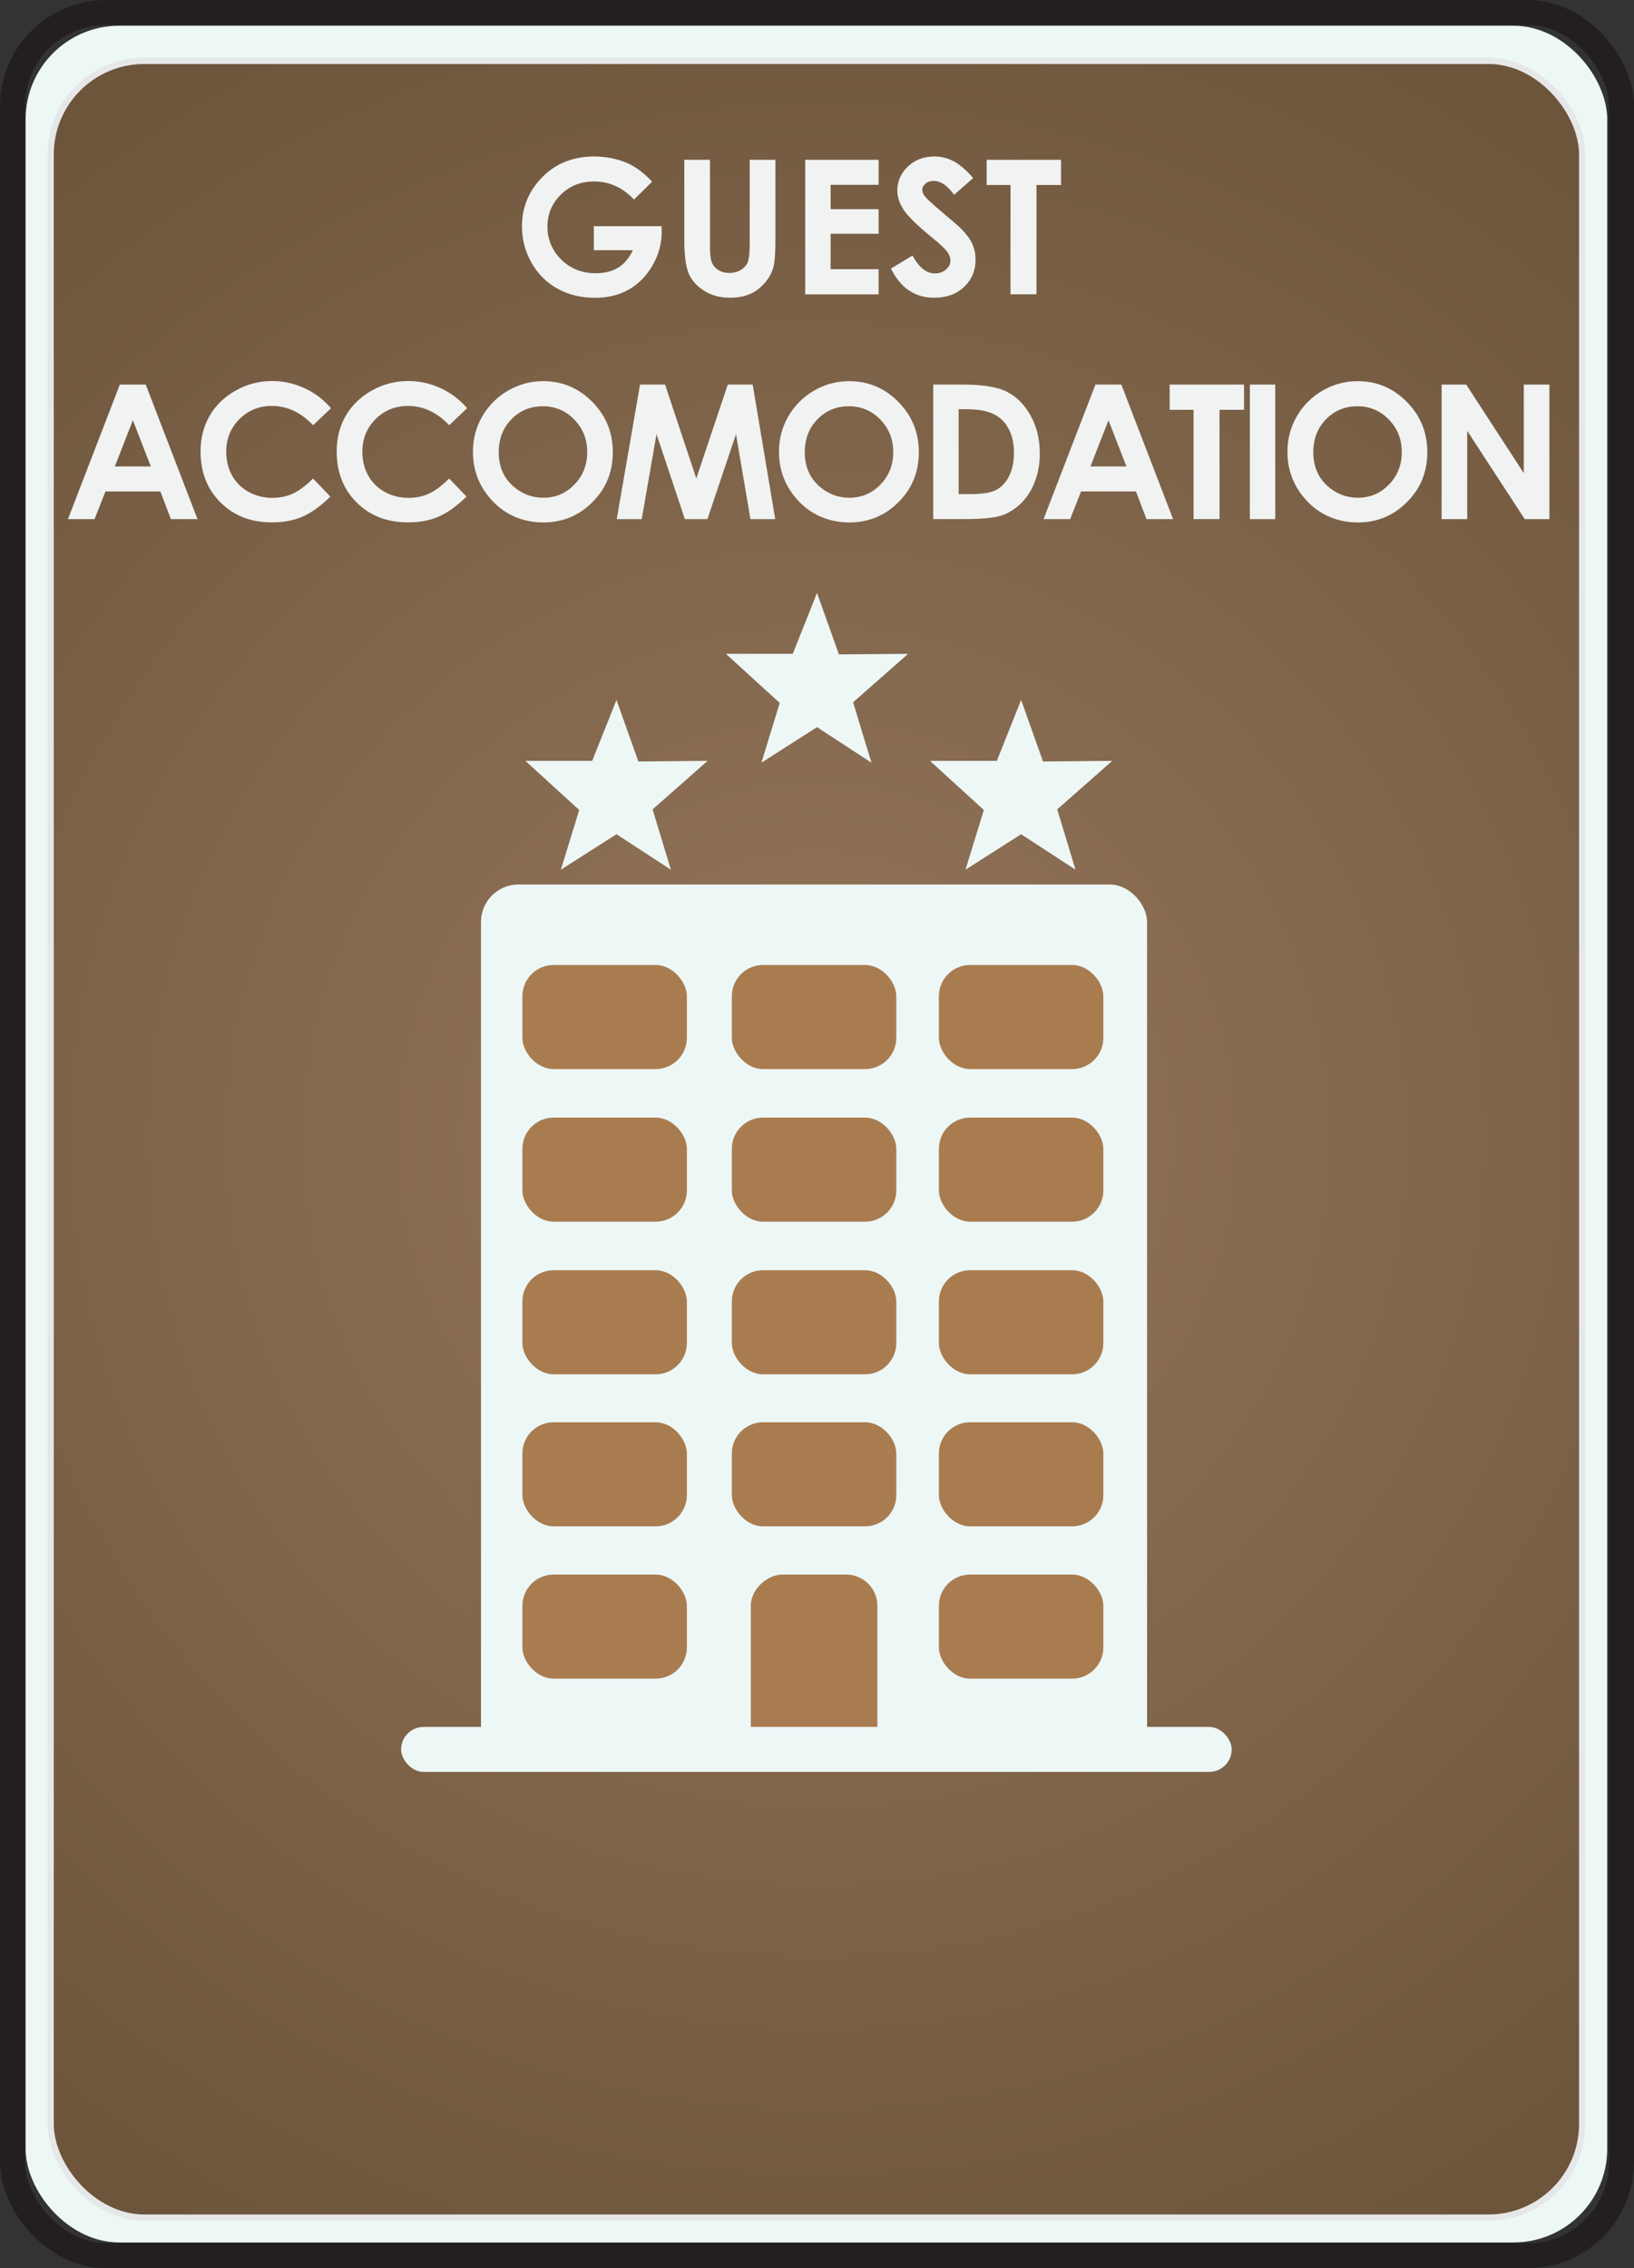 <?xml version="1.0" encoding="UTF-8"?>
<svg id="Layer_2" data-name="Layer 2" xmlns="http://www.w3.org/2000/svg" xmlns:xlink="http://www.w3.org/1999/xlink" viewBox="0 0 261.68 363.24">
  <rect x="0" y="0" width="261.68" height="363.24" fill="#333333" stroke="none"/>
  <defs>
    <style>
      .cls-1 {
        fill: none;
        stroke: #231f20;
        stroke-width: 4px;
      }

      .cls-1, .cls-2 {
        stroke-miterlimit: 10;
      }

      .cls-3 {
        fill: #f1f2f2;
      }

      .cls-2 {
        fill: url(#radial-gradient);
        stroke: #e6e7e8;
      }

      .cls-4 {
        fill: #edf7f6;
      }

      .cls-5 {
        fill: #a97c50;
      }
    </style>
    <radialGradient id="radial-gradient" cx="130.75" cy="182.45" fx="130.75" fy="182.45" r="246.77" gradientUnits="userSpaceOnUse">
      <stop offset="0" stop-color="#95765b"/>
      <stop offset=".82" stop-color="#6c553b"/>
    </radialGradient>
  </defs>
  <g id="Layer_3" data-name="Layer 3">
    <rect class="cls-4" x="4.1" y="4.12" width="253.29" height="355" rx="15" ry="15"/>
    <rect class="cls-2" x="8.11" y="9.75" width="245.27" height="345.39" rx="15" ry="15"/>
    <rect class="cls-4" x="77.03" y="141.65" width="106.67" height="140.78" rx="6" ry="6"/>
    <rect class="cls-5" x="115.23" y="257.16" width="30.27" height="20.27" rx="5" ry="5" transform="translate(397.67 136.93) rotate(90)"/>
    <rect class="cls-5" x="117.2" y="154.54" width="26.34" height="16.67" rx="5" ry="5"/>
    <rect class="cls-4" x="64.24" y="276.56" width="133.01" height="7.2" rx="3.6" ry="3.6"/>
    <rect class="cls-5" x="117.2" y="178.98" width="26.34" height="16.67" rx="5" ry="5"/>
    <rect class="cls-5" x="117.2" y="203.42" width="26.34" height="16.67" rx="5" ry="5"/>
    <rect class="cls-5" x="117.2" y="227.77" width="26.34" height="16.67" rx="5" ry="5"/>
    <rect class="cls-5" x="83.66" y="154.54" width="26.34" height="16.67" rx="5" ry="5"/>
    <rect class="cls-5" x="83.66" y="178.98" width="26.34" height="16.67" rx="5" ry="5"/>
    <rect class="cls-5" x="83.66" y="203.42" width="26.34" height="16.67" rx="5" ry="5"/>
    <rect class="cls-5" x="83.66" y="227.77" width="26.34" height="16.67" rx="5" ry="5"/>
    <rect class="cls-5" x="150.36" y="154.54" width="26.34" height="16.67" rx="5" ry="5"/>
    <rect class="cls-5" x="150.36" y="178.98" width="26.34" height="16.67" rx="5" ry="5"/>
    <rect class="cls-5" x="150.36" y="203.42" width="26.34" height="16.67" rx="5" ry="5"/>
    <rect class="cls-5" x="150.36" y="227.77" width="26.34" height="16.67" rx="5" ry="5"/>
    <rect class="cls-5" x="83.66" y="252.16" width="26.34" height="16.67" rx="5" ry="5"/>
    <rect class="cls-5" x="150.36" y="252.16" width="26.34" height="16.67" rx="5" ry="5"/>
    <polygon class="cls-4" points="130.84 94.95 126.96 104.71 116.25 104.71 124.87 112.57 121.94 122.14 130.84 116.45 139.56 122.14 136.62 112.47 145.43 104.71 134.35 104.8 130.84 94.95"/>
    <polygon class="cls-4" points="98.73 112.09 94.84 121.85 84.14 121.85 92.76 129.72 89.82 139.28 98.73 133.6 107.44 139.28 104.51 129.62 113.32 121.85 102.23 121.95 98.73 112.09"/>
    <polygon class="cls-4" points="163.53 112.09 159.64 121.85 148.94 121.85 157.56 129.72 154.62 139.28 163.53 133.6 172.24 139.28 169.31 129.62 178.12 121.85 167.03 121.95 163.53 112.09"/>
    <g>
      <path class="cls-3" d="M104.43,29.1l-2.89,2.86c-1.83-1.93-3.96-2.9-6.39-2.9-2.12,0-3.9.7-5.33,2.11-1.43,1.41-2.15,3.12-2.15,5.13s.74,3.84,2.23,5.29c1.49,1.45,3.32,2.17,5.5,2.17,1.42,0,2.61-.3,3.59-.89s1.76-1.53,2.35-2.8h-6.24v-3.85h10.84l.03.91c0,1.88-.49,3.67-1.46,5.36s-2.24,2.98-3.79,3.87-3.37,1.33-5.46,1.33c-2.24,0-4.23-.49-5.98-1.46-1.75-.97-3.14-2.36-4.16-4.15-1.02-1.8-1.53-3.74-1.53-5.82,0-2.85.94-5.33,2.83-7.44,2.24-2.51,5.15-3.76,8.73-3.76,1.88,0,3.63.35,5.26,1.04,1.38.59,2.72,1.59,4.04,3.02Z"/>
      <path class="cls-3" d="M109.58,25.59h4.12v13.93c0,1.2.1,2.05.32,2.55.21.5.56.9,1.04,1.19.48.3,1.07.45,1.75.45.72,0,1.34-.17,1.87-.5.52-.33.88-.75,1.08-1.27.2-.51.3-1.49.3-2.93v-13.42h4.12v12.85c0,2.17-.12,3.67-.37,4.51s-.71,1.65-1.4,2.43c-.69.78-1.48,1.36-2.38,1.74s-1.94.56-3.13.56c-1.56,0-2.92-.36-4.08-1.08-1.16-.72-1.99-1.62-2.48-2.7s-.75-2.9-.75-5.47v-12.85Z"/>
      <path class="cls-3" d="M128.95,25.59h11.76v4.01h-7.69v3.9h7.69v3.94h-7.69v5.67h7.69v4.03h-11.76v-21.55Z"/>
      <path class="cls-3" d="M155.84,28.52l-3.04,2.68c-1.07-1.48-2.15-2.23-3.26-2.23-.54,0-.98.14-1.32.43s-.51.61-.51.97.12.7.37,1.03c.33.43,1.33,1.35,3.01,2.77,1.57,1.31,2.51,2.13,2.85,2.48.83.84,1.42,1.64,1.77,2.41.35.77.52,1.6.52,2.51,0,1.77-.61,3.23-1.83,4.38s-2.82,1.73-4.78,1.73c-1.54,0-2.87-.38-4.01-1.13s-2.11-1.93-2.93-3.54l3.45-2.08c1.04,1.9,2.23,2.86,3.58,2.86.7,0,1.3-.21,1.78-.62s.72-.88.72-1.42c0-.49-.18-.98-.54-1.46s-1.16-1.24-2.39-2.24c-2.35-1.91-3.86-3.39-4.55-4.43-.69-1.04-1.03-2.08-1.03-3.11,0-1.49.57-2.78,1.71-3.85,1.14-1.07,2.54-1.6,4.22-1.6,1.08,0,2.1.25,3.07.75.97.5,2.03,1.41,3.16,2.72Z"/>
      <path class="cls-3" d="M158.01,25.59h11.91v4.04h-3.93v17.5h-4.16v-17.5h-3.82v-4.04Z"/>
      <path class="cls-3" d="M19.18,61.59h4.16l8.29,21.55h-4.26l-1.69-4.44h-8.79l-1.75,4.44h-4.26l8.31-21.55ZM21.28,67.3l-2.89,7.4h5.76l-2.87-7.4Z"/>
      <path class="cls-3" d="M53.01,65.37l-2.87,2.73c-1.95-2.06-4.15-3.09-6.59-3.09-2.06,0-3.79.7-5.2,2.11-1.41,1.41-2.12,3.14-2.12,5.21,0,1.44.31,2.71.94,3.83s1.51,1.99,2.65,2.62,2.41.95,3.8.95c1.19,0,2.28-.22,3.26-.67s2.07-1.25,3.25-2.43l2.78,2.9c-1.59,1.55-3.1,2.63-4.51,3.23-1.42.6-3.03.9-4.85.9-3.35,0-6.09-1.06-8.23-3.19s-3.2-4.85-3.2-8.17c0-2.15.49-4.06,1.46-5.73.97-1.67,2.36-3.01,4.17-4.03s3.76-1.52,5.85-1.52c1.78,0,3.49.38,5.13,1.13,1.65.75,3.06,1.82,4.26,3.2Z"/>
      <path class="cls-3" d="M74.81,65.37l-2.87,2.73c-1.95-2.06-4.15-3.09-6.59-3.09-2.06,0-3.79.7-5.2,2.11-1.41,1.41-2.12,3.14-2.12,5.21,0,1.44.31,2.71.94,3.83s1.51,1.99,2.65,2.62,2.41.95,3.8.95c1.19,0,2.28-.22,3.26-.67s2.07-1.25,3.25-2.43l2.78,2.9c-1.59,1.55-3.1,2.63-4.51,3.23-1.42.6-3.03.9-4.85.9-3.35,0-6.09-1.06-8.23-3.19s-3.2-4.85-3.2-8.17c0-2.15.49-4.06,1.46-5.73.97-1.67,2.36-3.01,4.17-4.03s3.76-1.52,5.85-1.52c1.78,0,3.49.38,5.13,1.13,1.65.75,3.06,1.82,4.26,3.2Z"/>
      <path class="cls-3" d="M86.99,61.04c3.05,0,5.67,1.1,7.86,3.31,2.19,2.21,3.29,4.9,3.29,8.07s-1.08,5.81-3.25,7.98c-2.16,2.18-4.79,3.27-7.88,3.27s-5.92-1.12-8.06-3.35c-2.14-2.24-3.21-4.89-3.21-7.97,0-2.06.5-3.96,1.5-5.68s2.37-3.1,4.11-4.11,3.62-1.52,5.64-1.52ZM86.94,65.06c-1.99,0-3.67.69-5.03,2.08s-2.04,3.15-2.04,5.29c0,2.38.86,4.27,2.57,5.65,1.33,1.08,2.85,1.63,4.58,1.63,1.94,0,3.6-.7,4.97-2.11,1.37-1.41,2.05-3.14,2.05-5.2s-.69-3.79-2.07-5.21c-1.38-1.42-3.06-2.13-5.03-2.13Z"/>
      <path class="cls-3" d="M102.51,61.59h4l5,15.03,5.04-15.03h3.99l3.61,21.55h-3.97l-2.31-13.61-4.58,13.61h-3.61l-4.54-13.61-2.37,13.61h-4l3.73-21.55Z"/>
      <path class="cls-3" d="M136,61.04c3.05,0,5.67,1.1,7.86,3.31,2.19,2.21,3.29,4.9,3.29,8.07s-1.08,5.81-3.25,7.98c-2.16,2.18-4.79,3.27-7.88,3.27s-5.92-1.12-8.06-3.35c-2.14-2.24-3.21-4.89-3.21-7.97,0-2.06.5-3.96,1.5-5.68s2.37-3.1,4.11-4.11,3.62-1.52,5.64-1.52ZM135.95,65.06c-1.99,0-3.67.69-5.03,2.08s-2.04,3.15-2.04,5.29c0,2.38.86,4.27,2.57,5.65,1.33,1.08,2.85,1.63,4.58,1.63,1.94,0,3.6-.7,4.97-2.11,1.37-1.41,2.05-3.14,2.05-5.2s-.69-3.79-2.07-5.21c-1.38-1.42-3.06-2.13-5.03-2.13Z"/>
      <path class="cls-3" d="M149.44,61.59h4.86c3.13,0,5.46.39,6.98,1.16,1.52.78,2.78,2.04,3.76,3.79s1.48,3.79,1.48,6.12c0,1.66-.28,3.19-.83,4.58-.55,1.39-1.31,2.55-2.28,3.46s-2.02,1.55-3.15,1.9-3.09.53-5.88.53h-4.93v-21.55ZM153.52,65.54v13.59h1.9c1.88,0,3.23-.21,4.08-.65s1.54-1.15,2.07-2.17.81-2.27.81-3.75c0-2.29-.64-4.06-1.92-5.32-1.15-1.13-3-1.7-5.55-1.7h-1.39Z"/>
      <path class="cls-3" d="M175.42,61.59h4.16l8.29,21.55h-4.26l-1.69-4.44h-8.79l-1.75,4.44h-4.26l8.31-21.55ZM177.52,67.3l-2.89,7.4h5.76l-2.87-7.4Z"/>
      <path class="cls-3" d="M187.32,61.59h11.91v4.04h-3.93v17.5h-4.16v-17.5h-3.82v-4.04Z"/>
      <path class="cls-3" d="M200.16,61.59h4.07v21.55h-4.07v-21.55Z"/>
      <path class="cls-3" d="M217.43,61.04c3.05,0,5.67,1.1,7.86,3.31,2.19,2.21,3.29,4.9,3.29,8.07s-1.08,5.81-3.25,7.98c-2.16,2.18-4.79,3.27-7.88,3.27s-5.92-1.12-8.06-3.35c-2.14-2.24-3.21-4.89-3.21-7.97,0-2.06.5-3.96,1.5-5.68s2.37-3.1,4.11-4.11,3.62-1.52,5.64-1.52ZM217.39,65.06c-1.99,0-3.67.69-5.03,2.08s-2.04,3.15-2.04,5.29c0,2.38.86,4.27,2.57,5.65,1.33,1.08,2.85,1.63,4.58,1.63,1.94,0,3.6-.7,4.97-2.11,1.37-1.41,2.05-3.14,2.05-5.2s-.69-3.79-2.07-5.21c-1.38-1.42-3.06-2.13-5.03-2.13Z"/>
      <path class="cls-3" d="M230.88,61.59h3.93l9.22,14.18v-14.18h4.1v21.55h-3.95l-9.21-14.14v14.14h-4.1v-21.55Z"/>
    </g>
  </g>
  <g id="Layer_5" data-name="Layer 5">
    <rect class="cls-1" x="2" y="2" width="257.68" height="359.24" rx="14.99" ry="14.99"/>
  </g>
</svg>